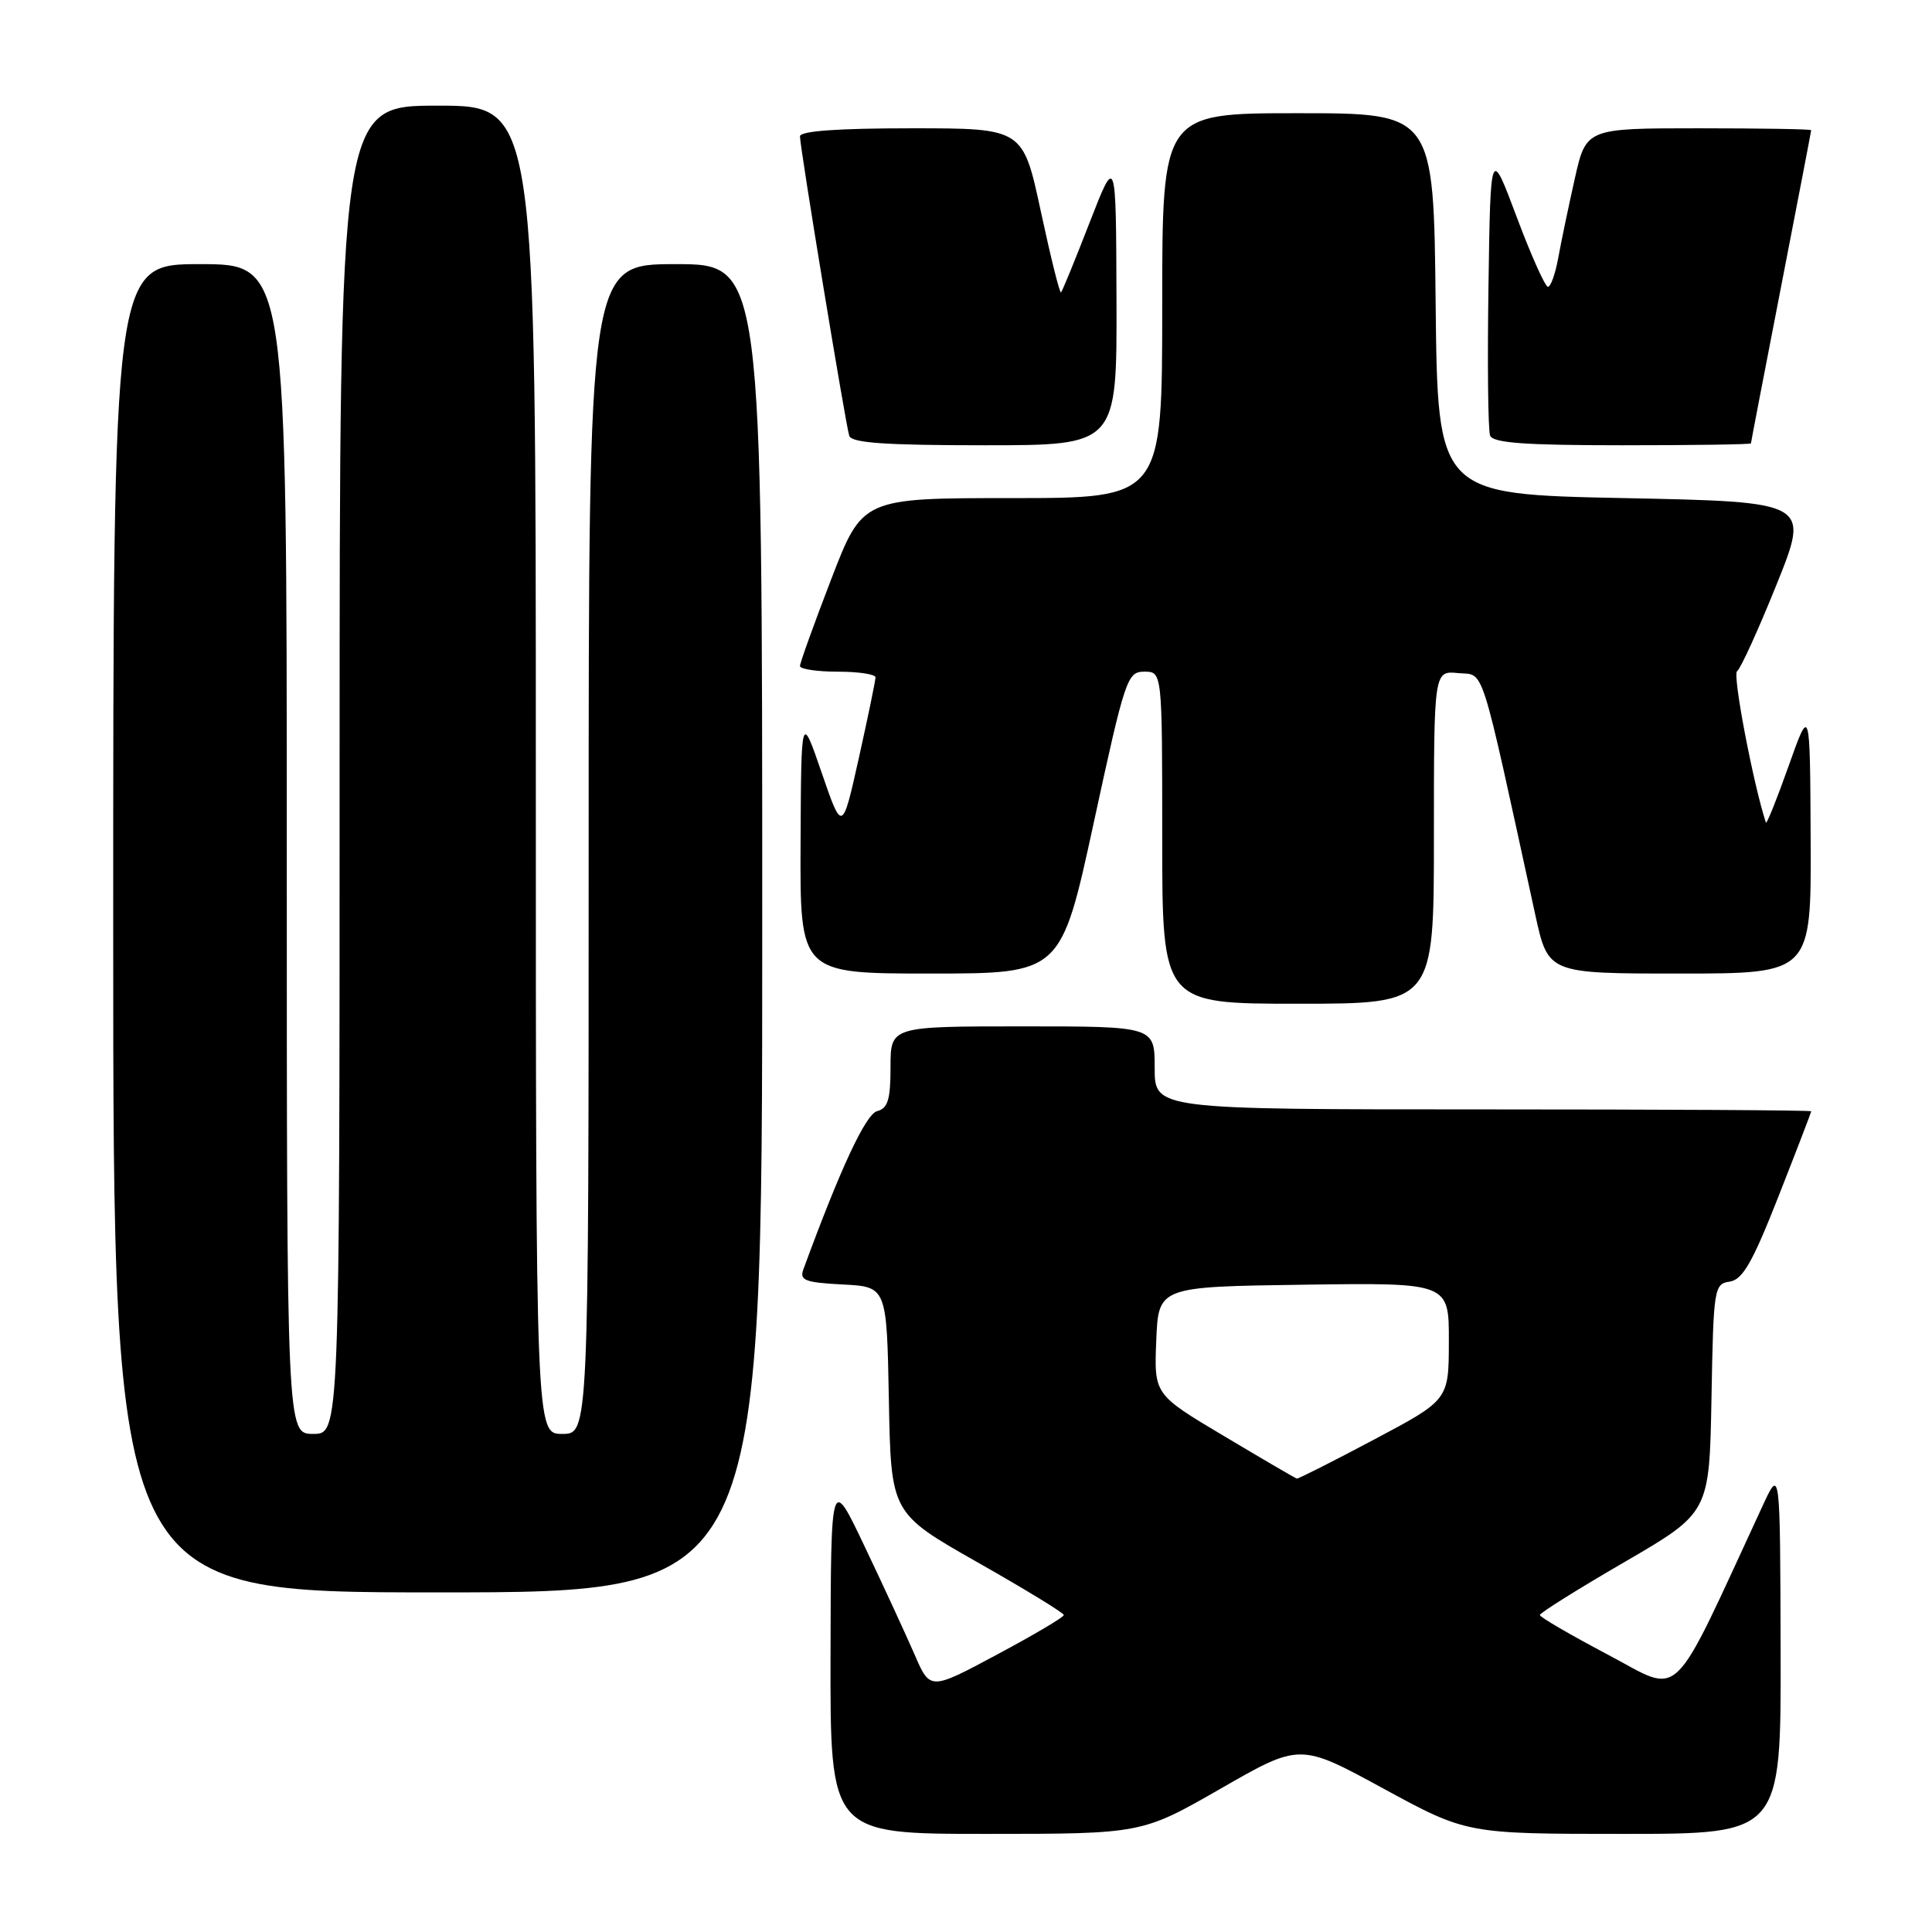 <?xml version="1.0" encoding="UTF-8" standalone="no"?>
<!DOCTYPE svg PUBLIC "-//W3C//DTD SVG 1.1//EN" "http://www.w3.org/Graphics/SVG/1.1/DTD/svg11.dtd" >
<svg xmlns="http://www.w3.org/2000/svg" xmlns:xlink="http://www.w3.org/1999/xlink" version="1.1" viewBox="0 0 256 256">
 <g >
 <path fill="currentColor"
d=" M 161.77 236.99 C 172.25 230.97 172.25 230.97 183.30 236.99 C 194.35 243.00 194.35 243.00 215.17 243.00 C 236.00 243.00 236.00 243.00 235.94 218.75 C 235.88 194.50 235.88 194.50 233.57 199.50 C 221.13 226.35 223.03 224.51 213.07 219.26 C 208.11 216.64 204.04 214.28 204.04 214.00 C 204.03 213.72 209.09 210.56 215.27 206.97 C 226.50 200.44 226.50 200.44 226.78 185.29 C 227.04 170.66 227.13 170.12 229.20 169.82 C 230.91 169.56 232.21 167.30 235.67 158.50 C 238.05 152.45 239.99 147.39 240.00 147.25 C 240.00 147.11 220.43 147.00 196.50 147.00 C 153.00 147.00 153.00 147.00 153.00 141.50 C 153.00 136.00 153.00 136.00 135.50 136.00 C 118.00 136.00 118.00 136.00 118.00 141.38 C 118.00 145.69 117.65 146.86 116.23 147.23 C 114.71 147.63 111.38 154.77 106.45 168.20 C 105.92 169.65 106.66 169.94 111.66 170.20 C 117.50 170.50 117.50 170.50 117.78 185.50 C 118.06 200.50 118.06 200.50 129.50 207.00 C 135.80 210.57 140.96 213.72 140.96 214.00 C 140.97 214.28 136.99 216.63 132.11 219.24 C 123.24 223.99 123.24 223.99 121.19 219.24 C 120.05 216.63 117.10 210.22 114.61 205.00 C 110.10 195.50 110.10 195.50 110.05 219.25 C 110.00 243.00 110.00 243.00 130.64 243.00 C 151.29 243.00 151.29 243.00 161.77 236.99 Z  M 101.00 123.00 C 101.00 35.00 101.00 35.00 89.50 35.00 C 78.00 35.00 78.00 35.00 78.00 112.50 C 78.00 190.00 78.00 190.00 74.50 190.00 C 71.00 190.00 71.00 190.00 71.00 102.00 C 71.00 14.00 71.00 14.00 58.00 14.00 C 45.00 14.00 45.00 14.00 45.00 102.00 C 45.00 190.00 45.00 190.00 41.50 190.00 C 38.00 190.00 38.00 190.00 38.00 112.50 C 38.00 35.00 38.00 35.00 26.50 35.00 C 15.00 35.00 15.00 35.00 15.00 123.00 C 15.00 211.00 15.00 211.00 58.00 211.00 C 101.00 211.00 101.00 211.00 101.00 123.00 Z  M 190.00 110.94 C 190.00 88.87 190.00 88.87 193.22 89.19 C 196.77 89.53 195.98 87.03 203.44 121.25 C 205.14 129.00 205.14 129.00 222.57 129.00 C 240.00 129.00 240.00 129.00 239.92 111.25 C 239.84 93.50 239.84 93.50 237.00 101.50 C 235.44 105.90 234.08 109.28 233.99 109.00 C 232.31 103.87 229.54 89.35 230.17 88.94 C 230.63 88.63 232.99 83.45 235.41 77.44 C 239.81 66.50 239.81 66.50 215.16 66.00 C 190.50 65.50 190.50 65.50 190.23 40.25 C 189.97 15.00 189.97 15.00 171.98 15.00 C 154.00 15.00 154.00 15.00 154.00 40.50 C 154.00 66.00 154.00 66.00 134.14 66.00 C 114.28 66.00 114.28 66.00 110.14 76.75 C 107.86 82.67 106.00 87.85 106.00 88.25 C 106.00 88.66 108.25 89.00 111.00 89.00 C 113.75 89.00 116.00 89.34 116.01 89.75 C 116.01 90.16 115.02 94.96 113.81 100.40 C 111.60 110.30 111.60 110.30 108.88 102.40 C 106.16 94.50 106.16 94.50 106.08 111.75 C 106.00 129.00 106.00 129.00 123.29 129.00 C 140.59 129.00 140.59 129.00 144.93 109.00 C 149.08 89.85 149.37 89.00 151.63 89.00 C 154.00 89.00 154.00 89.00 154.00 111.00 C 154.00 133.00 154.00 133.00 172.00 133.00 C 190.00 133.00 190.00 133.00 190.00 110.94 Z  M 147.94 39.75 C 147.88 20.50 147.88 20.50 144.39 29.46 C 142.48 34.39 140.77 38.57 140.59 38.74 C 140.42 38.91 139.22 34.09 137.92 28.03 C 135.55 17.00 135.55 17.00 120.78 17.00 C 110.94 17.00 106.00 17.36 106.00 18.07 C 106.00 19.55 112.04 56.21 112.53 57.75 C 112.84 58.69 117.33 59.00 130.47 59.00 C 148.00 59.00 148.00 59.00 147.94 39.75 Z  M 232.01 58.75 C 232.01 58.61 233.81 49.28 236.00 38.00 C 238.19 26.72 239.99 17.39 239.99 17.25 C 240.00 17.11 233.29 17.00 225.08 17.00 C 210.16 17.00 210.16 17.00 208.65 23.75 C 207.82 27.46 206.83 32.19 206.46 34.25 C 206.08 36.31 205.48 38.00 205.11 38.00 C 204.74 38.00 202.88 33.84 200.97 28.75 C 197.50 19.50 197.50 19.50 197.23 37.97 C 197.08 48.13 197.17 57.01 197.45 57.72 C 197.82 58.69 202.04 59.00 214.97 59.00 C 224.34 59.00 232.00 58.89 232.01 58.75 Z  M 162.21 190.30 C 152.92 184.77 152.92 184.77 153.21 177.63 C 153.50 170.50 153.50 170.50 172.75 170.23 C 192.00 169.96 192.00 169.96 191.98 177.73 C 191.97 185.50 191.97 185.50 182.07 190.75 C 176.63 193.64 172.03 195.96 171.84 195.92 C 171.65 195.88 167.32 193.35 162.21 190.30 Z "/>
</g>
</svg>